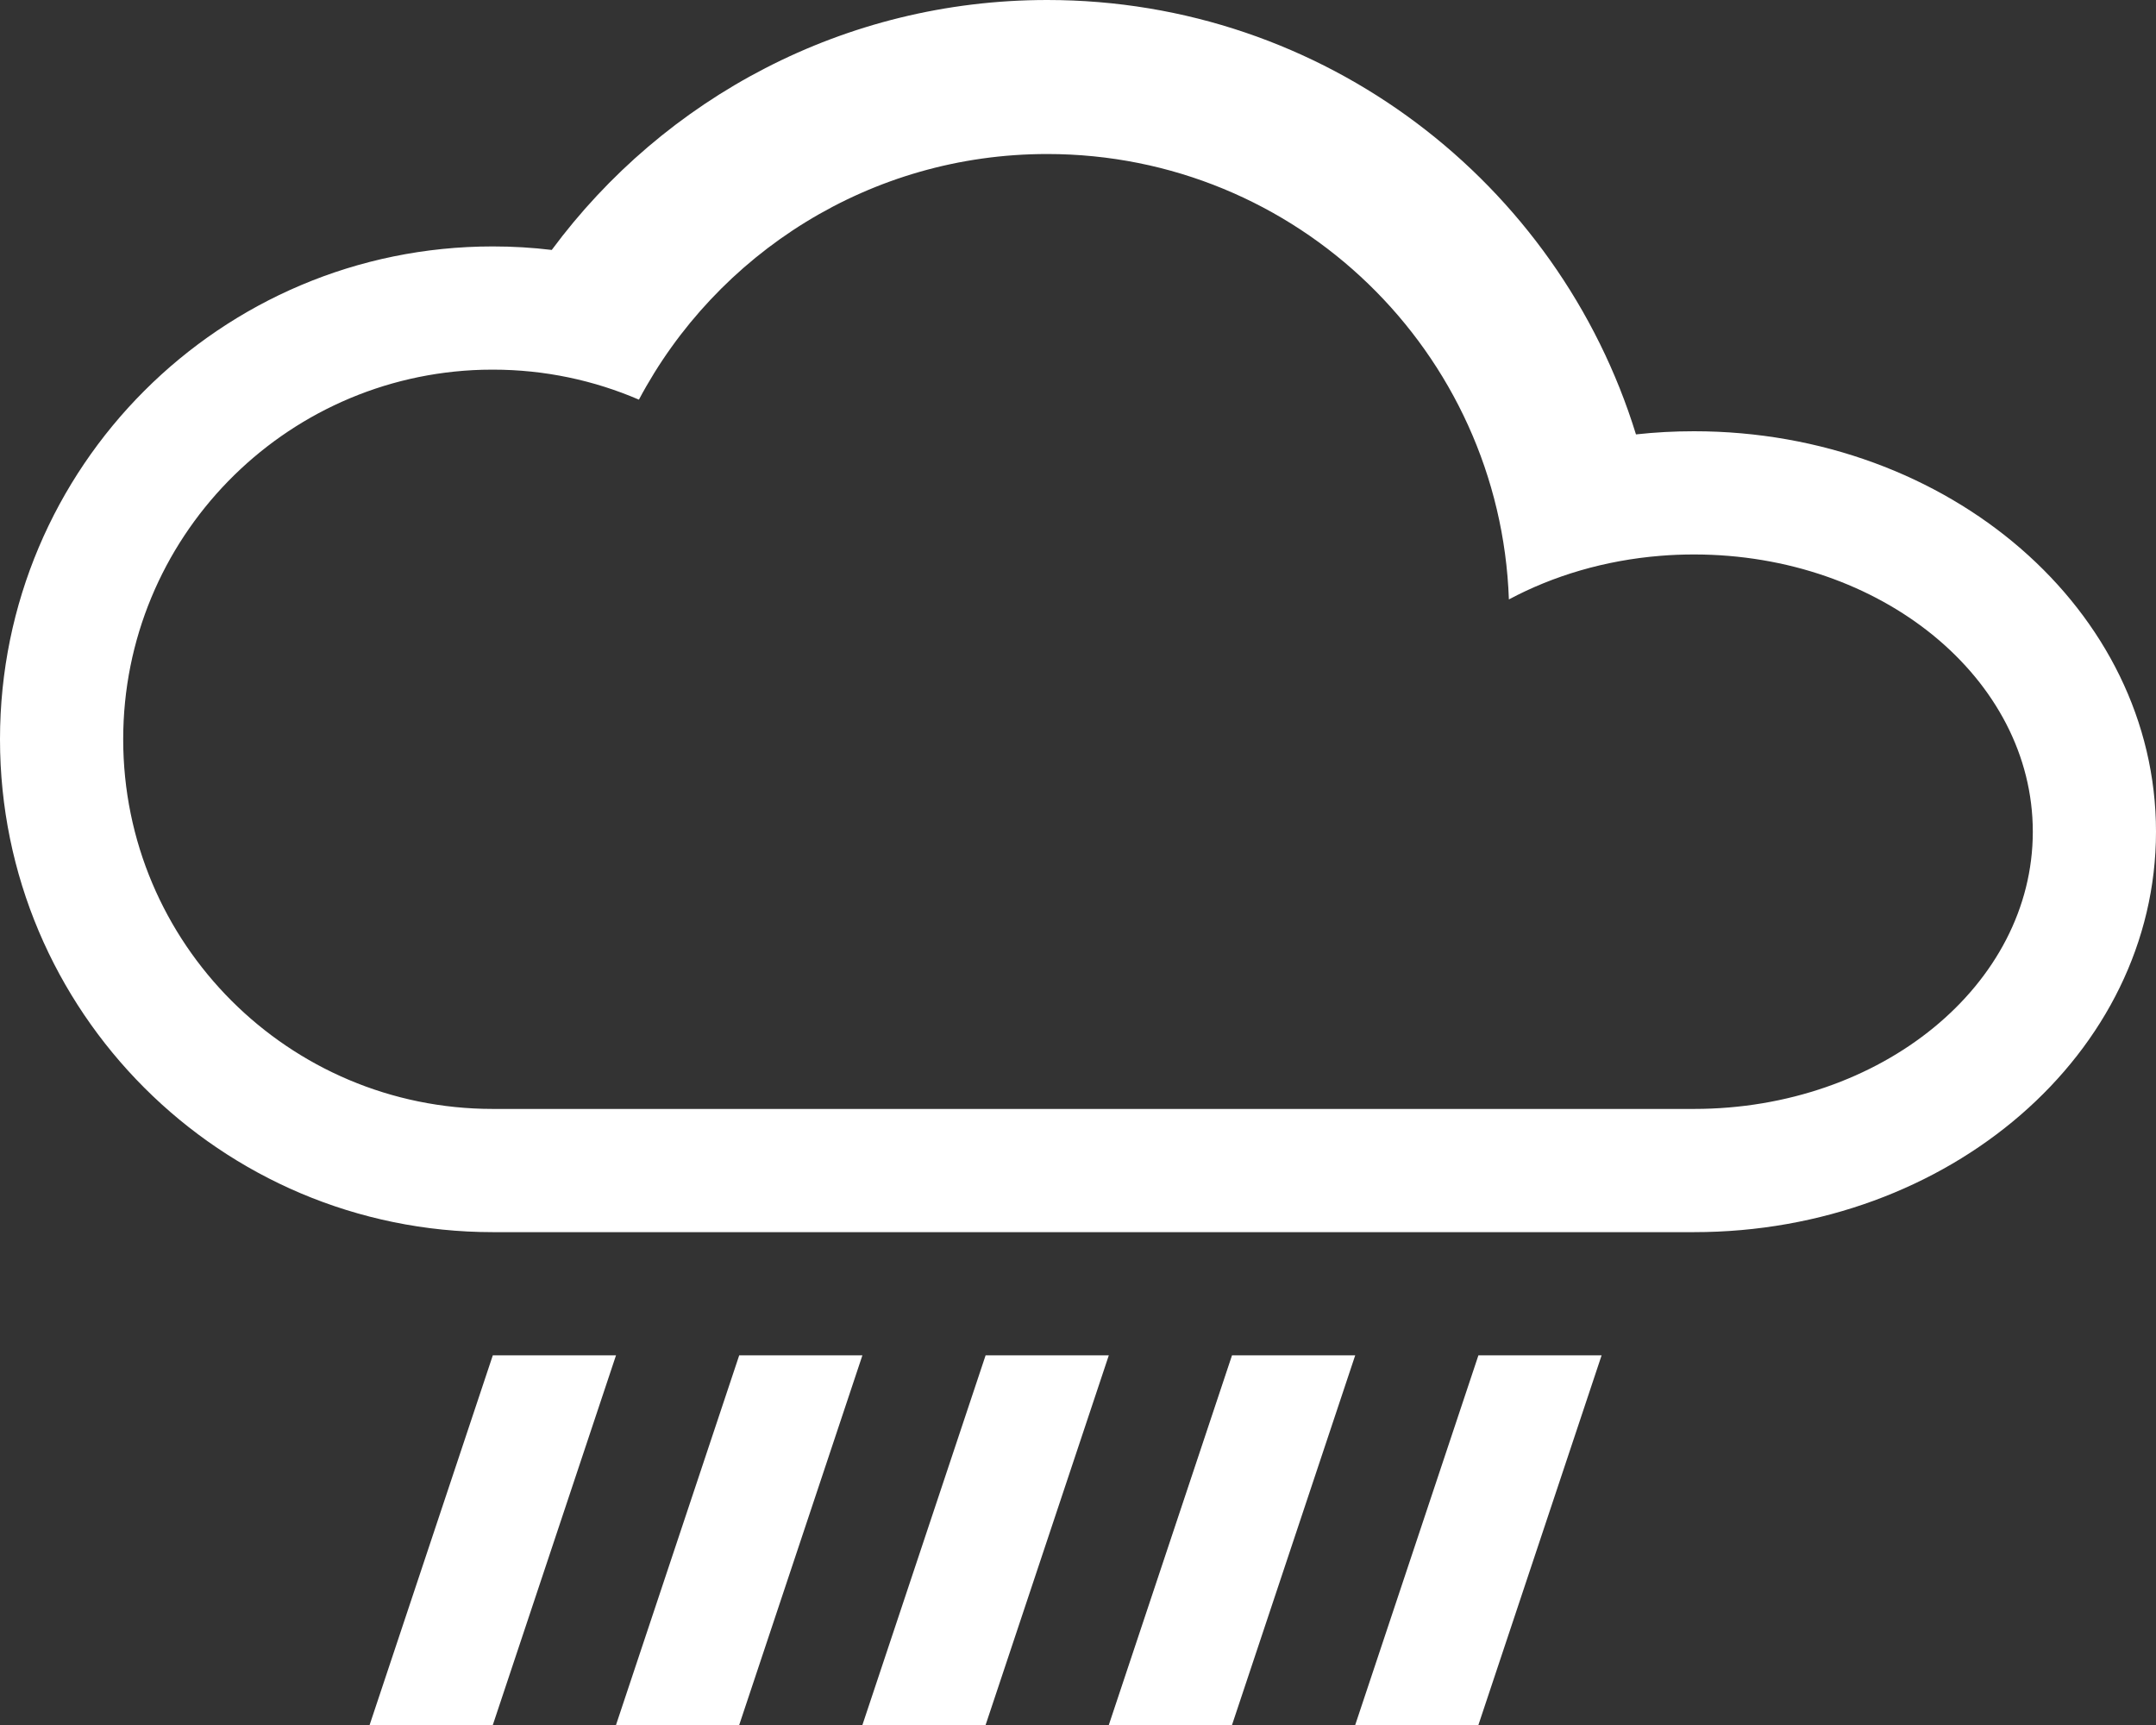 <svg width="35" height="28" viewBox="0 0 35 28" fill="none" xmlns="http://www.w3.org/2000/svg">
<rect x="0" y="0" width="35" height="28" fill="#333333" stroke="none"/>
<path fill-rule="evenodd" clip-rule="evenodd" d="M8.001 6C7.944 6 7.887 6.001 7.831 6.002L7.831 6.002C4.595 6.092 2 8.743 2 12C2 15.314 4.686 18 8 18H10.999H27.5H27.5C30.538 18 33 15.985 33 13.5C33 11.015 30.538 9 27.5 9C27.315 9 27.133 9.007 26.953 9.022L26.953 9.022C26.052 9.095 25.215 9.345 24.495 9.73C24.353 5.713 21.052 2.5 17 2.5C14.127 2.5 11.632 4.115 10.372 6.487C9.645 6.174 8.843 6 8.001 6ZM0 12C0 16.418 3.582 20 8 20H27.5H27.5C31.642 20 35 17.09 35 13.5C35 9.91 31.642 7 27.5 7C27.181 7 26.867 7.017 26.558 7.051C25.299 2.967 21.496 0 17 0C13.703 0 10.779 1.596 8.957 4.057C8.643 4.019 8.324 4 8 4C3.582 4 0 7.582 0 12ZM8 22L6 28L8 28L10 22H8ZM10 28L12 22H14L12 28L10 28ZM16 22L14 28L16 28L18 22H16ZM18 28L20 22H22L20 28L18 28ZM24 22L22 28L24 28L26 22H24Z" fill="white"/>
</svg>
